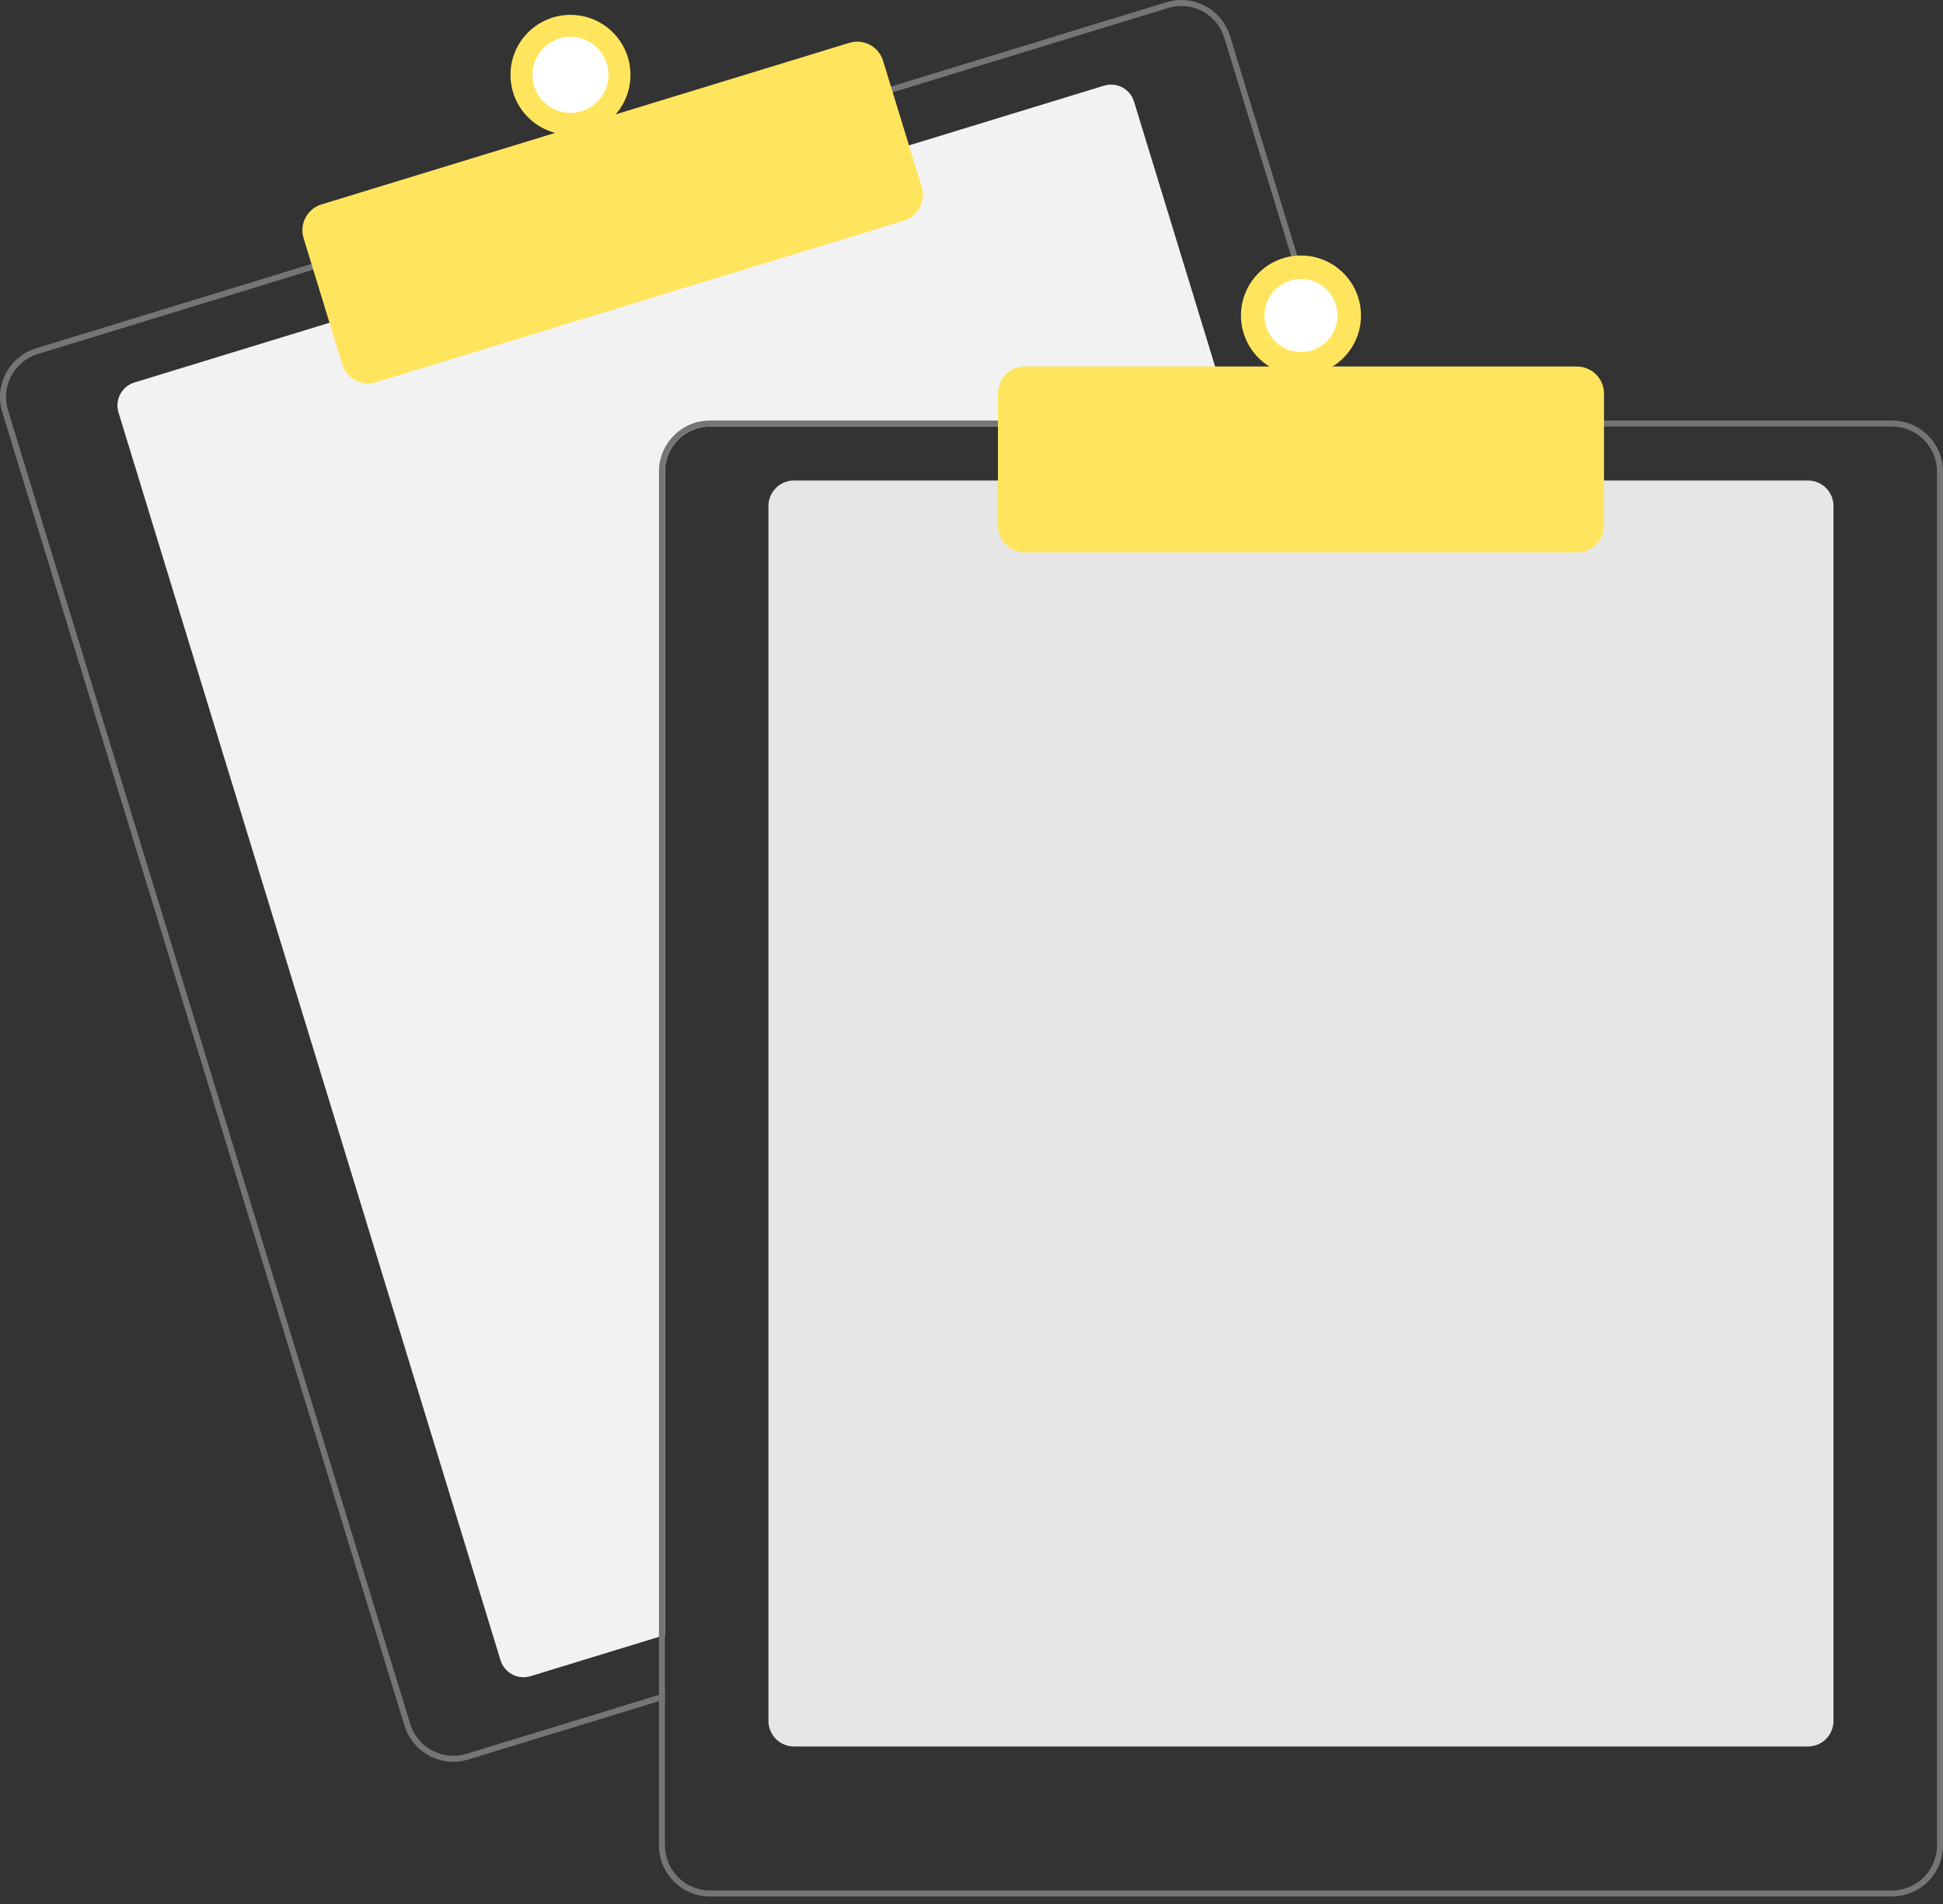 <svg width="300" height="294" viewBox="0 0 300 294" fill="none" xmlns="http://www.w3.org/2000/svg">
<rect x="0" y="0" width="300" height="294" fill="#333333" stroke="none"/>
<g clip-path="url(#clip0_10_105)">
<path d="M190.452 65.858H109.615C107.773 65.86 106.007 66.593 104.705 67.896C103.402 69.198 102.669 70.964 102.667 72.806V252.468L101.741 252.75L81.91 258.823C80.97 259.11 79.955 259.012 79.087 258.55C78.22 258.089 77.571 257.303 77.282 256.363L18.296 63.686C18.009 62.746 18.106 61.73 18.567 60.863C19.029 59.995 19.816 59.346 20.755 59.058L51.314 49.701L139.906 22.584L170.464 13.227C170.929 13.084 171.418 13.034 171.902 13.08C172.387 13.126 172.857 13.267 173.287 13.495C173.717 13.723 174.098 14.033 174.407 14.409C174.717 14.784 174.95 15.216 175.092 15.682L190.17 64.932L190.452 65.858Z" fill="#F2F2F2"/>
<path d="M208.092 64.932L189.92 5.574C189.617 4.585 189.123 3.666 188.465 2.868C187.807 2.07 186.998 1.409 186.085 0.924C185.172 0.439 184.172 0.138 183.143 0.04C182.113 -0.059 181.074 0.046 180.085 0.349L137.121 13.5L48.535 40.622L5.571 53.777C3.575 54.39 1.904 55.77 0.924 57.614C-0.055 59.457 -0.264 61.615 0.346 63.612L62.455 266.471C62.949 268.083 63.948 269.494 65.303 270.497C66.659 271.5 68.3 272.042 69.987 272.043C70.767 272.044 71.543 271.927 72.289 271.696L101.741 262.682L102.667 262.394V261.426L101.741 261.709L72.016 270.811C70.254 271.348 68.351 271.165 66.725 270.301C65.098 269.437 63.881 267.963 63.339 266.202L1.235 63.338C0.967 62.466 0.874 61.549 0.96 60.641C1.047 59.732 1.312 58.85 1.74 58.044C2.168 57.238 2.751 56.525 3.455 55.944C4.159 55.364 4.971 54.928 5.844 54.662L48.808 41.507L137.395 14.389L180.359 1.234C181.021 1.032 181.709 0.929 182.402 0.928C183.887 0.932 185.333 1.411 186.526 2.295C187.72 3.179 188.599 4.423 189.035 5.843L207.124 64.932L207.411 65.858H208.375L208.092 64.932Z" fill="#747576"/>
<path d="M56.829 59.209C55.936 59.209 55.067 58.922 54.349 58.391C53.631 57.861 53.102 57.114 52.84 56.26L46.873 36.772C46.713 36.248 46.657 35.698 46.709 35.153C46.762 34.608 46.921 34.079 47.178 33.595C47.434 33.112 47.784 32.684 48.206 32.335C48.629 31.987 49.116 31.725 49.639 31.565L131.138 6.614C132.195 6.291 133.337 6.401 134.314 6.92C135.29 7.439 136.021 8.323 136.345 9.38L142.312 28.869C142.634 29.926 142.524 31.068 142.005 32.044C141.487 33.02 140.602 33.751 139.546 34.076L58.047 59.027C57.652 59.148 57.242 59.209 56.829 59.209Z" fill="#FFE55E"/>
<path d="M88.084 20.824C93.2 20.824 97.348 16.676 97.348 11.56C97.348 6.443 93.2 2.295 88.084 2.295C82.967 2.295 78.819 6.443 78.819 11.56C78.819 16.676 82.967 20.824 88.084 20.824Z" fill="#FFE55E"/>
<path d="M88.084 17.426C91.323 17.426 93.95 14.8 93.95 11.56C93.95 8.32 91.323 5.693 88.084 5.693C84.844 5.693 82.217 8.32 82.217 11.56C82.217 14.8 84.844 17.426 88.084 17.426Z" fill="white"/>
<path d="M279.155 269.676H122.586C121.542 269.675 120.541 269.26 119.803 268.522C119.065 267.784 118.65 266.783 118.648 265.739V78.134C118.649 77.09 119.065 76.089 119.803 75.351C120.541 74.613 121.542 74.197 122.586 74.196H279.155C280.199 74.197 281.2 74.613 281.938 75.351C282.676 76.089 283.091 77.09 283.092 78.134V265.739C283.091 266.783 282.676 267.784 281.938 268.522C281.2 269.26 280.199 269.675 279.155 269.676Z" fill="#E6E6E6"/>
<path d="M207.124 64.932H109.615C107.528 64.935 105.526 65.765 104.05 67.242C102.574 68.718 101.743 70.719 101.741 72.806V261.709L102.667 261.426V72.806C102.669 70.964 103.402 69.198 104.705 67.896C106.007 66.593 107.773 65.86 109.615 65.858H207.411L207.124 64.932ZM292.125 64.932H109.615C107.528 64.935 105.526 65.765 104.05 67.242C102.574 68.718 101.743 70.719 101.741 72.806V284.963C101.743 287.05 102.574 289.052 104.05 290.528C105.526 292.004 107.528 292.835 109.615 292.837H292.125C294.213 292.835 296.214 292.004 297.69 290.528C299.166 289.052 299.997 287.05 300 284.963V72.806C299.997 70.719 299.166 68.718 297.69 67.242C296.214 65.765 294.213 64.935 292.125 64.932ZM299.074 284.963C299.071 286.805 298.339 288.571 297.036 289.873C295.733 291.176 293.967 291.909 292.125 291.911H109.615C107.773 291.909 106.007 291.176 104.705 289.873C103.402 288.571 102.669 286.805 102.667 284.963V72.806C102.669 70.964 103.402 69.198 104.705 67.896C106.007 66.593 107.773 65.86 109.615 65.858H292.125C293.967 65.86 295.733 66.593 297.036 67.896C298.339 69.198 299.071 70.964 299.074 72.806V284.963Z" fill="#747576"/>
<path d="M243.487 85.314H158.254C157.149 85.312 156.089 84.873 155.307 84.091C154.526 83.309 154.086 82.25 154.085 81.144V60.763C154.086 59.657 154.526 58.598 155.307 57.816C156.089 57.035 157.149 56.595 158.254 56.594H243.487C244.592 56.595 245.652 57.035 246.433 57.816C247.215 58.598 247.655 59.657 247.656 60.763V81.144C247.655 82.25 247.215 83.309 246.433 84.091C245.652 84.873 244.592 85.312 243.487 85.314Z" fill="#FFE55E"/>
<path d="M200.87 57.983C205.987 57.983 210.135 53.836 210.135 48.719C210.135 43.602 205.987 39.455 200.87 39.455C195.754 39.455 191.606 43.602 191.606 48.719C191.606 53.836 195.754 57.983 200.87 57.983Z" fill="#FFE55E"/>
<path d="M200.87 54.362C203.987 54.362 206.513 51.835 206.513 48.719C206.513 45.602 203.987 43.076 200.87 43.076C197.754 43.076 195.227 45.602 195.227 48.719C195.227 51.835 197.754 54.362 200.87 54.362Z" fill="white"/>
</g>
<defs>
<clipPath id="clip0_10_105">
<rect width="300" height="294" fill="white"/>
</clipPath>
</defs>
</svg>
